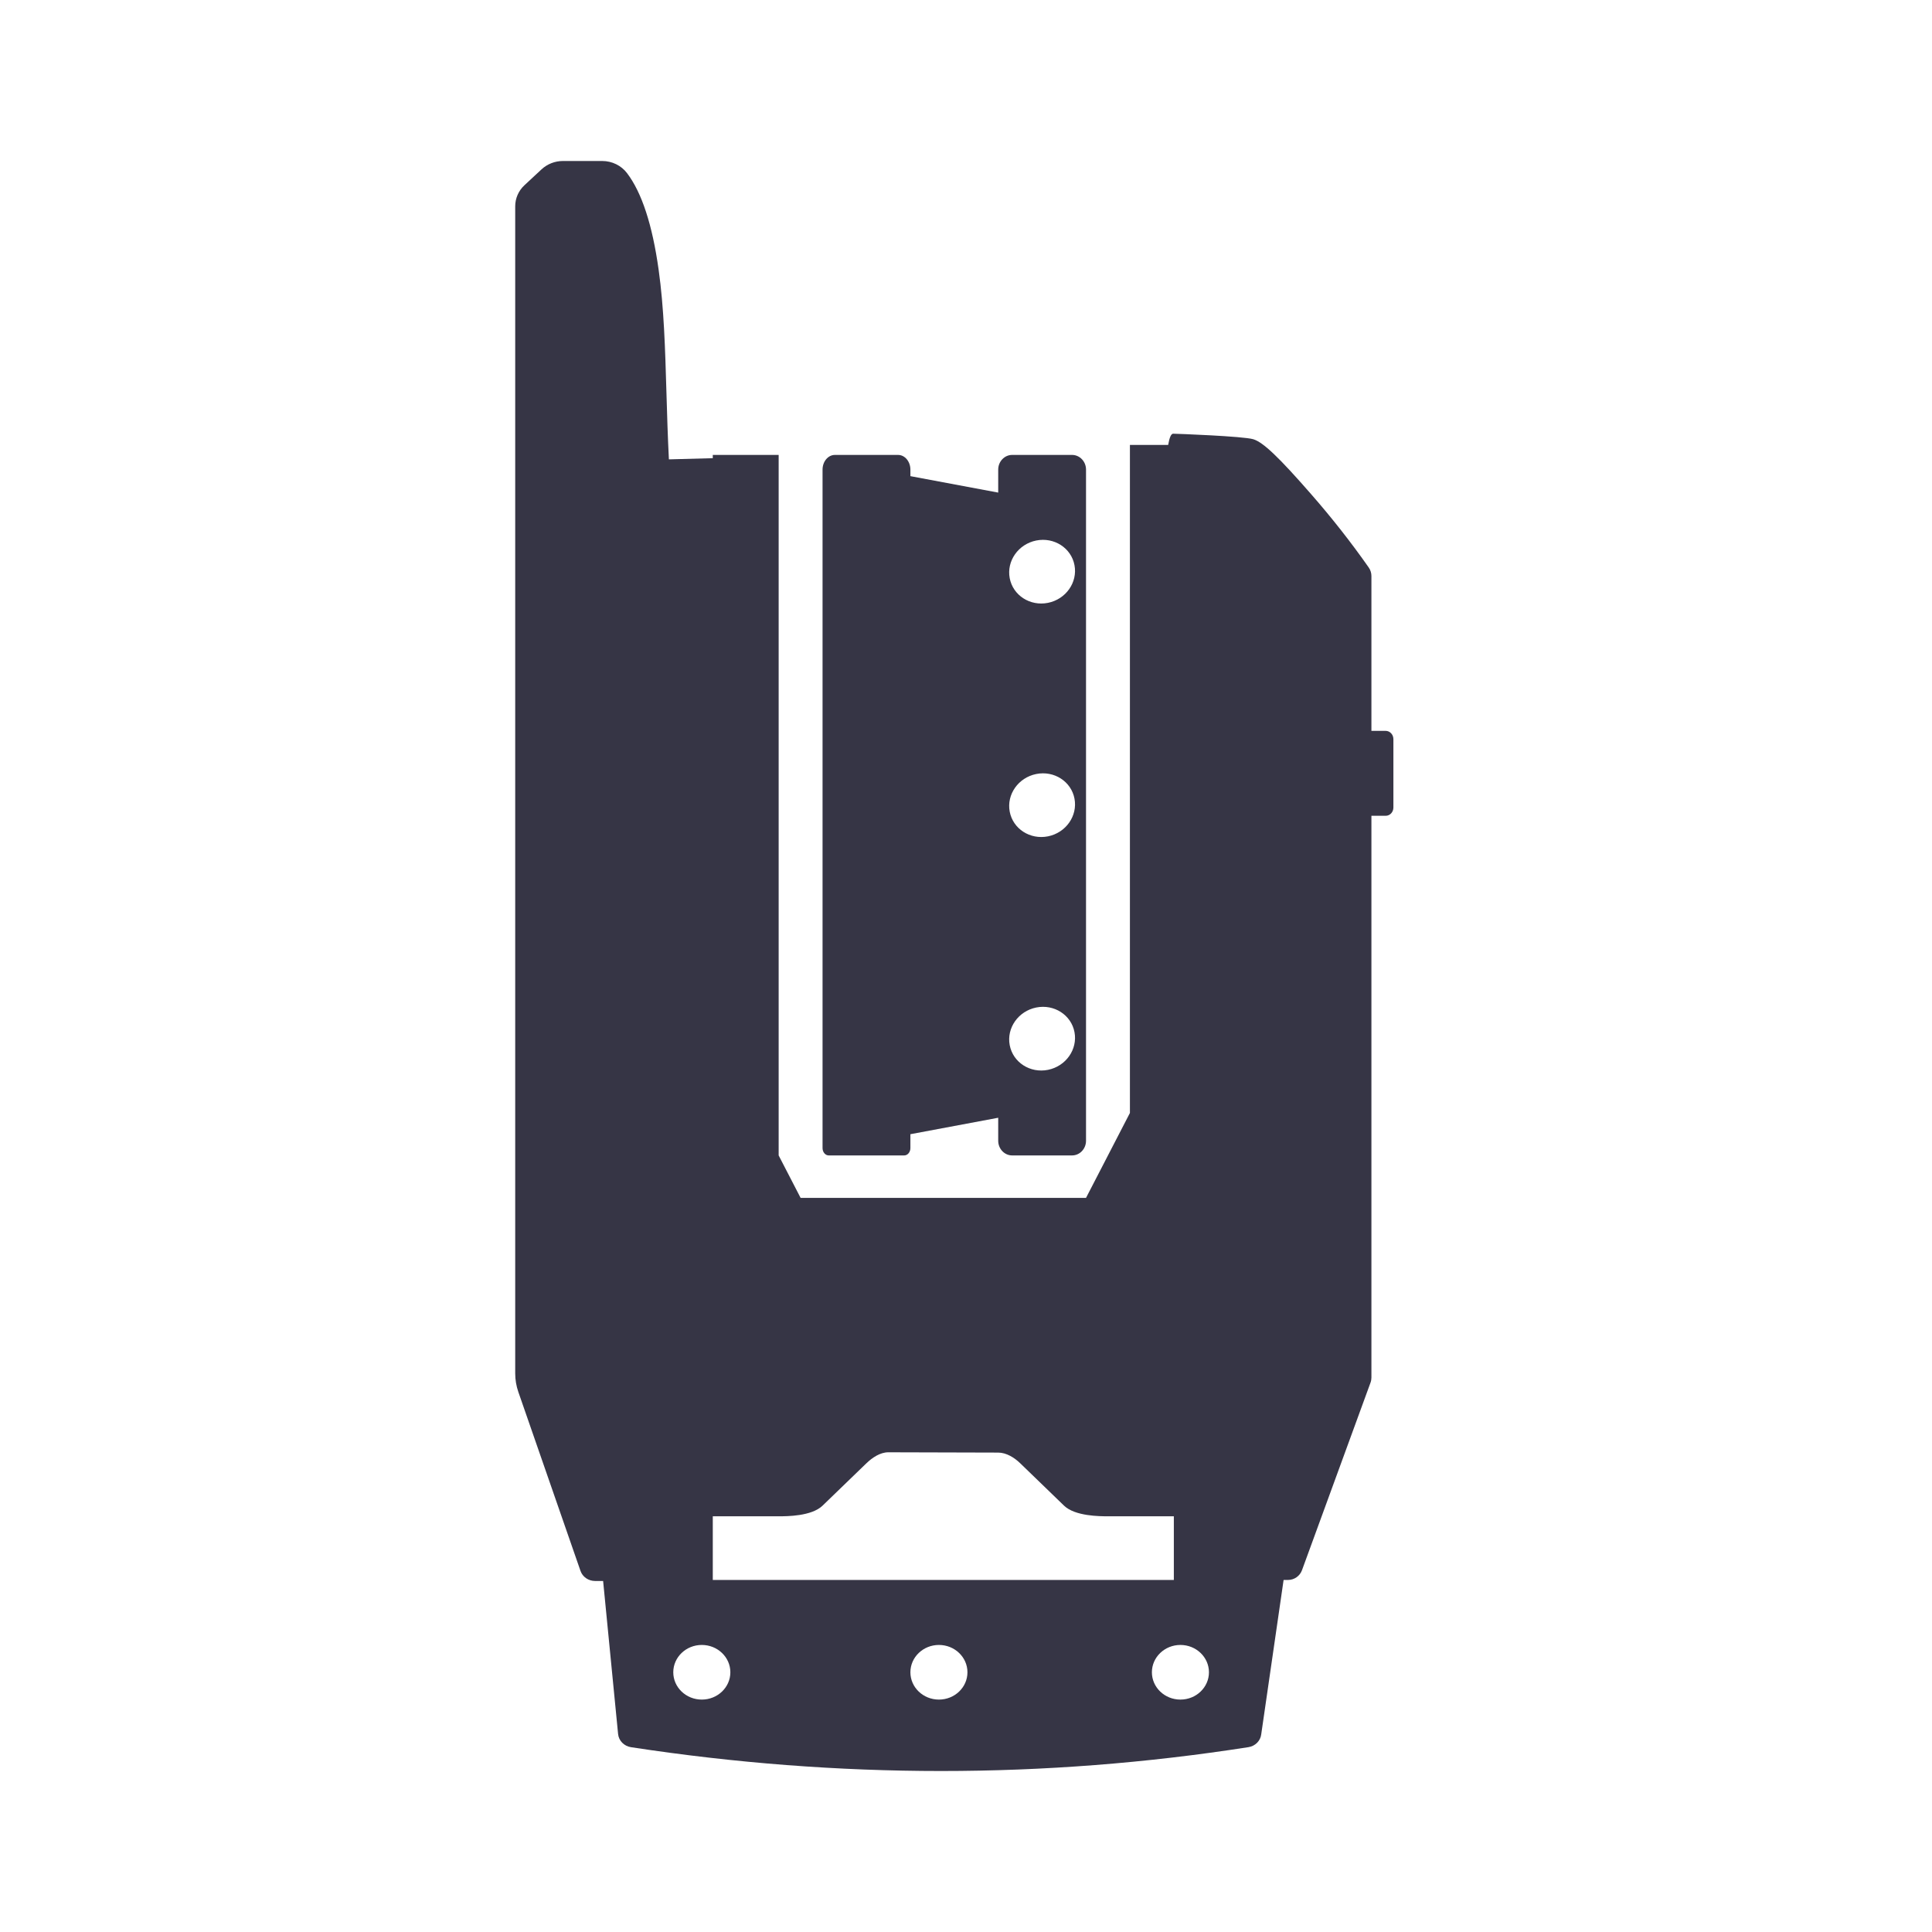 <svg width="64" height="64" viewBox="0 0 64 64" fill="none" xmlns="http://www.w3.org/2000/svg">
<path fill-rule="evenodd" clip-rule="evenodd" d="M17.067 6.832C17.067 6.569 17.178 6.316 17.376 6.133L17.941 5.608C18.131 5.432 18.385 5.333 18.65 5.333H19.948C20.274 5.333 20.581 5.483 20.772 5.736C21.261 6.381 21.61 7.447 21.818 8.935C21.994 10.186 22.034 11.544 22.077 13.011C22.098 13.721 22.119 14.457 22.158 15.217L23.612 15.178V15.07L25.794 15.07V38.275L26.521 39.681H35.976L37.43 36.868V14.738H38.697C38.74 14.491 38.795 14.367 38.862 14.367C38.963 14.367 41.187 14.45 41.516 14.55C41.846 14.65 42.361 15.143 43.438 16.376C44.122 17.158 44.756 17.965 45.341 18.799C45.399 18.882 45.43 18.981 45.43 19.082V24.211H45.903C46.044 24.211 46.158 24.334 46.158 24.485V26.751C46.158 26.902 46.044 27.024 45.903 27.024H45.43V45.633C45.43 45.69 45.42 45.748 45.4 45.802L43.13 52.015C43.059 52.209 42.875 52.338 42.668 52.338H42.521L41.78 57.45C41.755 57.667 41.582 57.842 41.356 57.877C37.978 58.404 34.585 58.667 31.176 58.667C27.767 58.667 24.342 58.404 20.902 57.878C20.672 57.842 20.496 57.663 20.475 57.441L19.979 52.372H19.713C19.493 52.372 19.299 52.238 19.23 52.039L17.171 46.111C17.102 45.913 17.067 45.706 17.067 45.497V6.832ZM31.103 56.301C31.625 56.301 32.048 55.896 32.048 55.396C32.048 54.897 31.625 54.491 31.103 54.491C30.581 54.491 30.158 54.897 30.158 55.396C30.158 55.896 30.581 56.301 31.103 56.301ZM24.194 55.396C24.194 55.896 23.771 56.301 23.248 56.301C22.726 56.301 22.303 55.896 22.303 55.396C22.303 54.897 22.726 54.491 23.248 54.491C23.771 54.491 24.194 54.897 24.194 55.396ZM39.103 56.301C39.625 56.301 40.048 55.896 40.048 55.396C40.048 54.897 39.625 54.491 39.103 54.491C38.581 54.491 38.158 54.897 38.158 55.396C38.158 55.896 38.581 56.301 39.103 56.301ZM23.612 50.229V52.338H38.885V50.229H36.703C36.432 50.229 35.612 50.228 35.248 49.877L33.794 48.471C33.603 48.286 33.338 48.12 33.067 48.119L29.428 48.109C29.156 48.109 28.895 48.286 28.703 48.471L27.248 49.877C26.885 50.228 26.067 50.23 25.794 50.229H23.612Z" fill="#363545"/>
<path fill-rule="evenodd" clip-rule="evenodd" d="M29.75 15.07H27.656C27.431 15.07 27.248 15.288 27.248 15.557V38.032C27.248 38.166 27.34 38.275 27.452 38.275H29.954C30.066 38.275 30.158 38.166 30.158 38.032V37.572L33.067 37.027V37.788C33.067 38.057 33.274 38.275 33.529 38.275H35.513C35.769 38.275 35.976 38.057 35.976 37.788V15.557C35.976 15.288 35.769 15.07 35.513 15.07H33.529C33.274 15.07 33.067 15.288 33.067 15.557V16.318L30.158 15.773V15.557C30.158 15.288 29.975 15.07 29.75 15.07ZM34.716 27.705C35.309 27.586 35.702 27.028 35.594 26.457C35.487 25.887 34.919 25.521 34.327 25.64C33.734 25.759 33.34 26.317 33.448 26.887C33.556 27.458 34.123 27.823 34.716 27.705ZM35.594 18.723C35.702 19.293 35.309 19.851 34.716 19.97C34.123 20.089 33.556 19.723 33.448 19.153C33.34 18.582 33.734 18.024 34.327 17.905C34.919 17.787 35.487 18.152 35.594 18.723ZM34.716 35.44C35.309 35.321 35.702 34.762 35.594 34.192C35.487 33.622 34.919 33.256 34.327 33.375C33.734 33.494 33.34 34.052 33.448 34.622C33.556 35.193 34.123 35.559 34.716 35.44Z" fill="#363545"/>
</svg>
